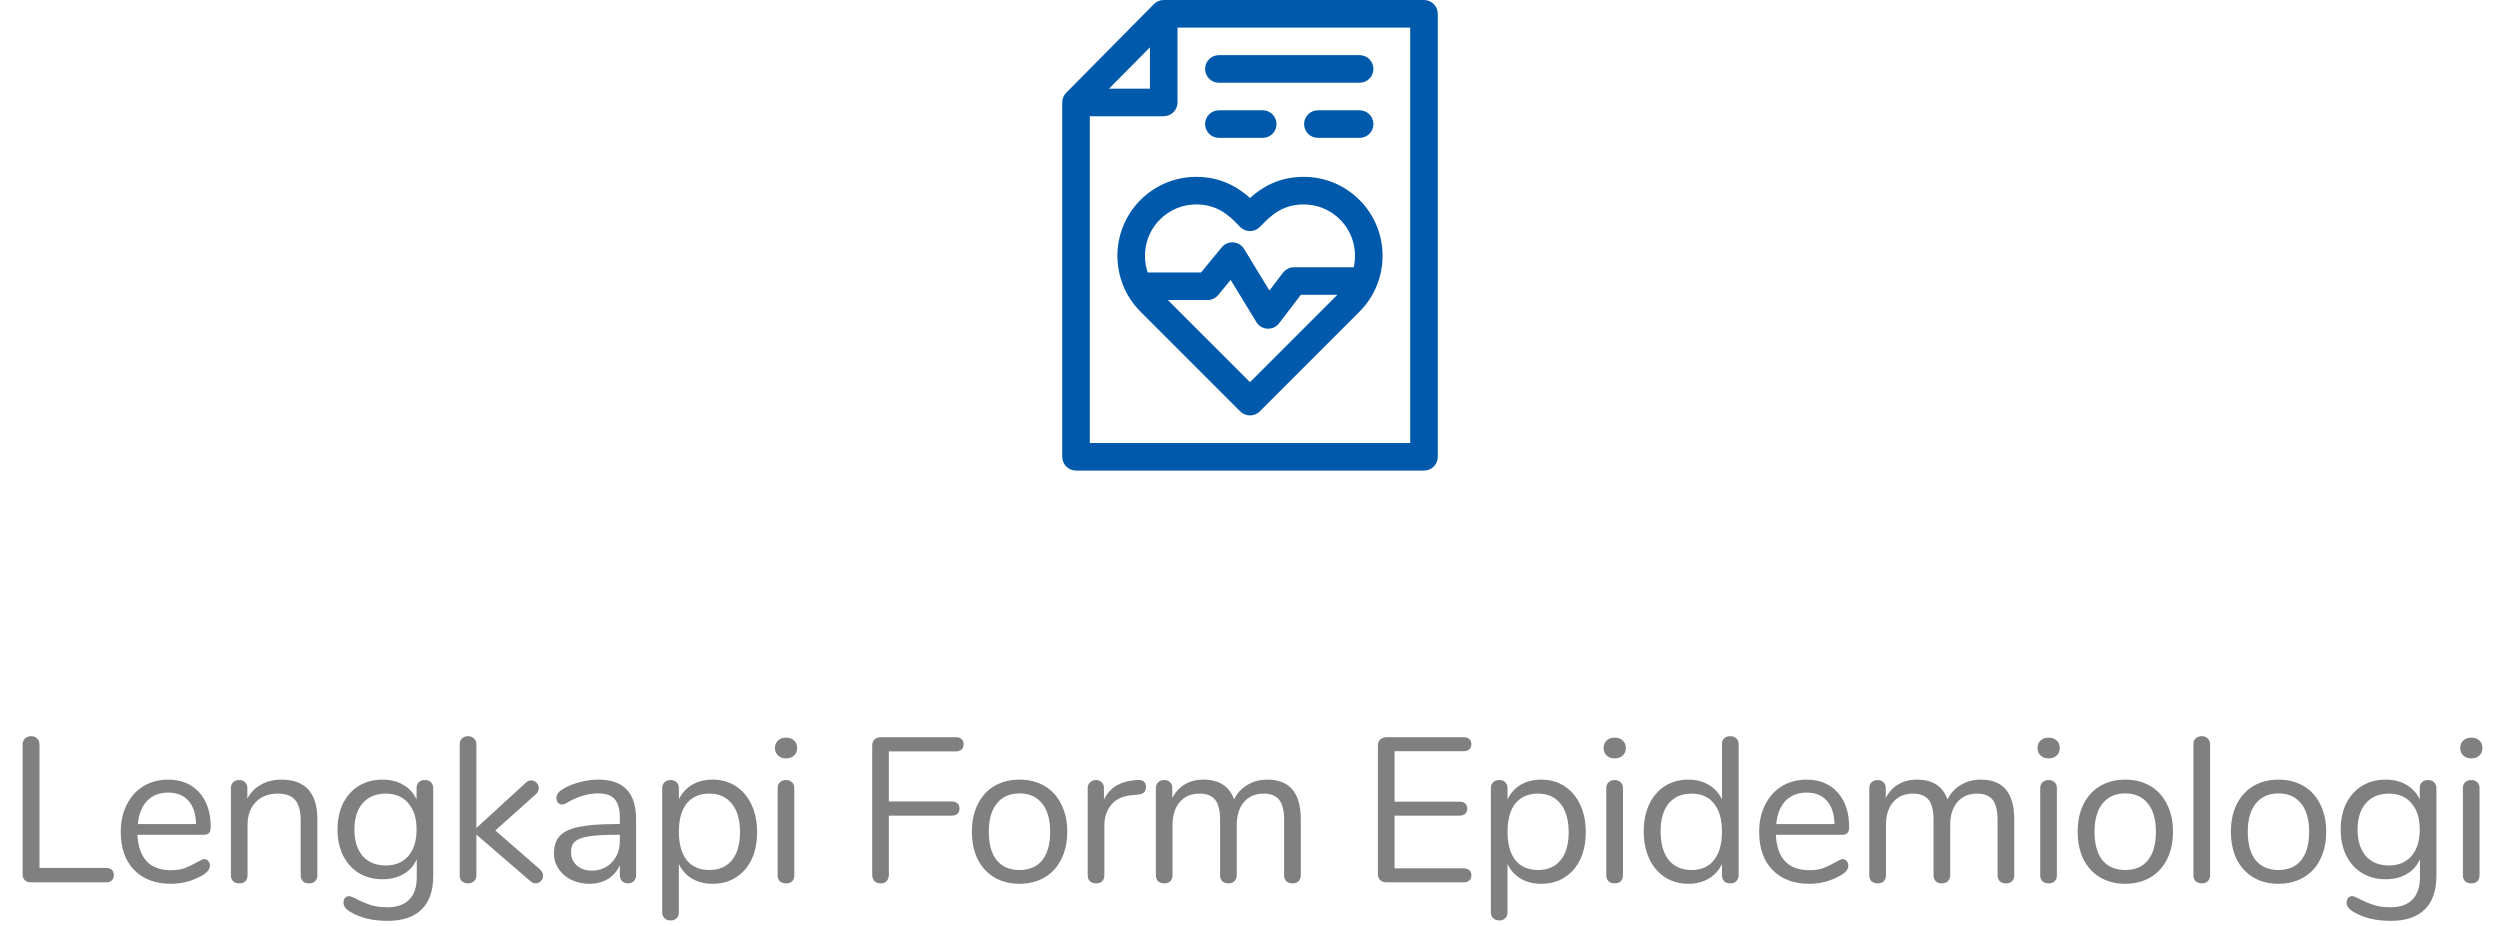 <svg width="170" height="63" viewBox="0 0 170 63" fill="none" xmlns="http://www.w3.org/2000/svg">
<path d="M92.446 13.598C92.446 13.598 92.446 13.598 92.446 13.598C91.432 12.584 90.084 12.026 88.649 12.026C86.888 12.026 85.74 12.797 85.001 13.463C84.276 12.812 83.109 12.026 81.35 12.026C79.916 12.026 78.567 12.584 77.554 13.598C75.453 15.699 75.468 19.106 77.554 21.192L84.337 27.975C84.703 28.341 85.297 28.341 85.663 27.975L92.446 21.192C94.535 19.103 94.542 15.695 92.446 13.598ZM78.879 14.924C79.539 14.264 80.417 13.901 81.35 13.901C82.839 13.901 83.652 14.737 84.19 15.29C84.242 15.344 84.291 15.394 84.336 15.439C84.702 15.806 85.297 15.806 85.663 15.439C85.707 15.396 85.753 15.349 85.801 15.3C86.379 14.71 87.172 13.901 88.649 13.901C89.583 13.901 90.46 14.264 91.12 14.924C92 15.804 92.311 17.041 92.054 18.173H87.993C87.701 18.173 87.425 18.309 87.248 18.541L86.321 19.755L84.6 16.93C84.264 16.378 83.484 16.325 83.075 16.822L81.671 18.527H78.045C77.629 17.305 77.907 15.897 78.879 14.924ZM85 25.987L79.415 20.402H82.114C82.394 20.402 82.66 20.277 82.838 20.06L83.685 19.032L85.432 21.901C85.777 22.466 86.579 22.505 86.978 21.983L88.456 20.048H90.938L85 25.987Z" fill="#0059AB"/>
<path d="M96.831 0H79.133C78.89 0 78.643 0.099 78.467 0.278L72.502 6.307C72.325 6.486 72.231 6.729 72.231 6.967V31.062C72.231 31.58 72.651 32 73.168 32H96.831C97.349 32 97.769 31.58 97.769 31.062V0.938C97.768 0.42 97.349 0 96.831 0ZM78.196 3.218V6.029H75.415L78.196 3.218ZM95.893 30.125H74.106V7.904H79.133C79.651 7.904 80.071 7.484 80.071 6.967V1.875H95.893V30.125Z" fill="#0059AB"/>
<path d="M82.883 5.625H92.456C92.974 5.625 93.393 5.205 93.393 4.688C93.393 4.17 92.974 3.75 92.456 3.75H82.883C82.366 3.75 81.946 4.17 81.946 4.688C81.946 5.205 82.365 5.625 82.883 5.625Z" fill="#0059AB"/>
<path d="M92.456 9.375C92.974 9.375 93.393 8.955 93.393 8.438C93.393 7.92 92.974 7.5 92.456 7.5H89.616C89.098 7.5 88.678 7.92 88.678 8.438C88.678 8.955 89.098 9.375 89.616 9.375H92.456Z" fill="#0059AB"/>
<path d="M82.883 9.375H85.866C86.384 9.375 86.803 8.955 86.803 8.438C86.803 7.92 86.384 7.5 85.866 7.5H82.883C82.365 7.5 81.946 7.92 81.946 8.438C81.946 8.955 82.365 9.375 82.883 9.375Z" fill="#0059AB"/>
<path d="M2.098 60C1.94 60 1.804 59.953 1.692 59.86C1.59 59.757 1.538 59.627 1.538 59.468V50.648C1.538 50.471 1.59 50.331 1.692 50.228C1.795 50.116 1.935 50.06 2.112 50.06C2.29 50.06 2.43 50.116 2.532 50.228C2.635 50.331 2.686 50.471 2.686 50.648V59.02H7.208C7.376 59.02 7.507 59.062 7.6 59.146C7.694 59.23 7.74 59.351 7.74 59.51C7.74 59.669 7.694 59.79 7.6 59.874C7.507 59.958 7.376 60 7.208 60H2.098ZM13.895 58.418C13.998 58.418 14.086 58.46 14.161 58.544C14.236 58.628 14.273 58.735 14.273 58.866C14.273 59.099 14.11 59.314 13.783 59.51C13.447 59.706 13.092 59.855 12.719 59.958C12.346 60.051 11.982 60.098 11.627 60.098C10.572 60.098 9.737 59.785 9.121 59.16C8.515 58.535 8.211 57.671 8.211 56.57C8.211 55.87 8.347 55.254 8.617 54.722C8.888 54.181 9.266 53.761 9.751 53.462C10.246 53.163 10.806 53.014 11.431 53.014C12.318 53.014 13.023 53.303 13.545 53.882C14.068 54.461 14.329 55.245 14.329 56.234C14.329 56.421 14.292 56.556 14.217 56.64C14.143 56.724 14.021 56.766 13.853 56.766H9.345C9.429 58.371 10.19 59.174 11.627 59.174C11.991 59.174 12.304 59.127 12.565 59.034C12.826 58.931 13.107 58.796 13.405 58.628C13.648 58.488 13.811 58.418 13.895 58.418ZM11.445 53.896C10.848 53.896 10.367 54.083 10.003 54.456C9.649 54.829 9.439 55.357 9.373 56.038H13.335C13.316 55.347 13.144 54.82 12.817 54.456C12.491 54.083 12.033 53.896 11.445 53.896ZM19.13 53.014C20.763 53.014 21.58 53.915 21.58 55.716V59.51C21.58 59.687 21.529 59.827 21.426 59.93C21.333 60.023 21.197 60.07 21.02 60.07C20.843 60.07 20.703 60.023 20.6 59.93C20.497 59.827 20.446 59.687 20.446 59.51V55.786C20.446 55.151 20.32 54.689 20.068 54.4C19.825 54.111 19.433 53.966 18.892 53.966C18.267 53.966 17.767 54.157 17.394 54.54C17.021 54.923 16.834 55.441 16.834 56.094V59.51C16.834 59.687 16.783 59.827 16.68 59.93C16.587 60.023 16.451 60.07 16.274 60.07C16.097 60.07 15.957 60.023 15.854 59.93C15.751 59.827 15.7 59.687 15.7 59.51V53.602C15.7 53.434 15.751 53.299 15.854 53.196C15.957 53.093 16.097 53.042 16.274 53.042C16.442 53.042 16.573 53.093 16.666 53.196C16.769 53.299 16.82 53.429 16.82 53.588V54.302C17.044 53.882 17.357 53.565 17.758 53.35C18.159 53.126 18.617 53.014 19.13 53.014ZM28.887 53.042C29.064 53.042 29.204 53.093 29.307 53.196C29.41 53.299 29.461 53.434 29.461 53.602V59.538C29.461 60.555 29.2 61.321 28.677 61.834C28.154 62.357 27.38 62.618 26.353 62.618C25.354 62.618 24.524 62.422 23.861 62.03C23.525 61.843 23.357 61.629 23.357 61.386C23.357 61.255 23.39 61.148 23.455 61.064C23.53 60.98 23.623 60.938 23.735 60.938C23.828 60.938 23.996 61.003 24.239 61.134C24.566 61.302 24.888 61.437 25.205 61.54C25.522 61.643 25.9 61.694 26.339 61.694C27.002 61.694 27.501 61.517 27.837 61.162C28.173 60.817 28.341 60.308 28.341 59.636V58.432C28.145 58.871 27.842 59.207 27.431 59.44C27.03 59.673 26.554 59.79 26.003 59.79C25.406 59.79 24.874 59.65 24.407 59.37C23.95 59.09 23.59 58.693 23.329 58.18C23.077 57.667 22.951 57.074 22.951 56.402C22.951 55.73 23.077 55.137 23.329 54.624C23.59 54.111 23.95 53.714 24.407 53.434C24.874 53.154 25.406 53.014 26.003 53.014C26.544 53.014 27.016 53.131 27.417 53.364C27.818 53.597 28.122 53.929 28.327 54.358V53.602C28.327 53.434 28.374 53.299 28.467 53.196C28.57 53.093 28.71 53.042 28.887 53.042ZM26.227 58.852C26.88 58.852 27.394 58.637 27.767 58.208C28.14 57.769 28.327 57.167 28.327 56.402C28.327 55.646 28.14 55.053 27.767 54.624C27.403 54.185 26.89 53.966 26.227 53.966C25.564 53.966 25.042 54.185 24.659 54.624C24.286 55.053 24.099 55.646 24.099 56.402C24.099 57.167 24.286 57.769 24.659 58.208C25.042 58.637 25.564 58.852 26.227 58.852ZM36.706 59.104C36.855 59.244 36.93 59.393 36.93 59.552C36.93 59.692 36.879 59.813 36.776 59.916C36.683 60.019 36.566 60.07 36.426 60.07C36.305 60.07 36.179 60.014 36.048 59.902L32.394 56.752V59.51C32.394 59.687 32.338 59.827 32.226 59.93C32.123 60.023 31.993 60.07 31.834 60.07C31.666 60.07 31.526 60.023 31.414 59.93C31.311 59.827 31.26 59.687 31.26 59.51V50.62C31.26 50.443 31.311 50.307 31.414 50.214C31.526 50.111 31.666 50.06 31.834 50.06C31.993 50.06 32.123 50.111 32.226 50.214C32.338 50.307 32.394 50.443 32.394 50.62V56.304L35.74 53.238C35.852 53.126 35.978 53.07 36.118 53.07C36.258 53.07 36.38 53.121 36.482 53.224C36.585 53.327 36.636 53.448 36.636 53.588C36.636 53.747 36.571 53.887 36.44 54.008L33.682 56.472L36.706 59.104ZM40.691 53.014C42.4 53.014 43.254 53.91 43.254 55.702V59.51C43.254 59.678 43.202 59.813 43.099 59.916C43.006 60.019 42.876 60.07 42.708 60.07C42.539 60.07 42.404 60.019 42.301 59.916C42.199 59.813 42.148 59.678 42.148 59.51V58.838C41.97 59.239 41.7 59.552 41.336 59.776C40.971 59.991 40.551 60.098 40.075 60.098C39.637 60.098 39.231 60.009 38.858 59.832C38.493 59.655 38.204 59.407 37.989 59.09C37.775 58.773 37.667 58.423 37.667 58.04C37.667 57.527 37.798 57.13 38.059 56.85C38.321 56.561 38.75 56.355 39.347 56.234C39.945 56.103 40.776 56.038 41.84 56.038H42.148V55.576C42.148 55.016 42.031 54.605 41.797 54.344C41.574 54.083 41.205 53.952 40.691 53.952C40.057 53.952 39.413 54.125 38.76 54.47C38.508 54.629 38.33 54.708 38.227 54.708C38.115 54.708 38.022 54.666 37.947 54.582C37.873 54.498 37.836 54.391 37.836 54.26C37.836 54.129 37.873 54.017 37.947 53.924C38.032 53.821 38.162 53.719 38.34 53.616C38.666 53.429 39.035 53.285 39.446 53.182C39.865 53.07 40.281 53.014 40.691 53.014ZM40.23 59.202C40.789 59.202 41.247 59.015 41.602 58.642C41.965 58.259 42.148 57.769 42.148 57.172V56.766H41.895C41.074 56.766 40.449 56.803 40.02 56.878C39.59 56.943 39.282 57.06 39.096 57.228C38.918 57.387 38.83 57.625 38.83 57.942C38.83 58.306 38.96 58.609 39.221 58.852C39.492 59.085 39.828 59.202 40.23 59.202ZM48.459 53.014C49.057 53.014 49.584 53.163 50.041 53.462C50.499 53.761 50.853 54.181 51.105 54.722C51.357 55.254 51.483 55.875 51.483 56.584C51.483 57.293 51.357 57.914 51.105 58.446C50.853 58.969 50.499 59.375 50.041 59.664C49.593 59.953 49.066 60.098 48.459 60.098C47.927 60.098 47.461 59.981 47.059 59.748C46.667 59.515 46.369 59.183 46.163 58.754V62.044C46.163 62.212 46.112 62.343 46.009 62.436C45.916 62.539 45.781 62.59 45.603 62.59C45.426 62.59 45.286 62.539 45.183 62.436C45.081 62.333 45.029 62.203 45.029 62.044V53.602C45.029 53.434 45.081 53.299 45.183 53.196C45.286 53.093 45.426 53.042 45.603 53.042C45.781 53.042 45.916 53.093 46.009 53.196C46.112 53.299 46.163 53.434 46.163 53.602V54.358C46.369 53.929 46.667 53.597 47.059 53.364C47.461 53.131 47.927 53.014 48.459 53.014ZM48.235 59.16C48.898 59.16 49.411 58.936 49.775 58.488C50.139 58.04 50.321 57.405 50.321 56.584C50.321 55.763 50.139 55.123 49.775 54.666C49.411 54.199 48.898 53.966 48.235 53.966C47.573 53.966 47.059 54.19 46.695 54.638C46.341 55.086 46.163 55.725 46.163 56.556C46.163 57.387 46.341 58.031 46.695 58.488C47.059 58.936 47.573 59.16 48.235 59.16ZM53.452 60.07C53.284 60.07 53.144 60.023 53.032 59.93C52.929 59.827 52.878 59.687 52.878 59.51V53.602C52.878 53.425 52.929 53.289 53.032 53.196C53.144 53.093 53.284 53.042 53.452 53.042C53.62 53.042 53.755 53.093 53.858 53.196C53.96 53.289 54.012 53.425 54.012 53.602V59.51C54.012 59.697 53.96 59.837 53.858 59.93C53.755 60.023 53.62 60.07 53.452 60.07ZM53.452 51.572C53.228 51.572 53.046 51.507 52.906 51.376C52.766 51.245 52.696 51.073 52.696 50.858C52.696 50.653 52.766 50.485 52.906 50.354C53.046 50.223 53.228 50.158 53.452 50.158C53.676 50.158 53.858 50.223 53.998 50.354C54.138 50.485 54.208 50.653 54.208 50.858C54.208 51.073 54.138 51.245 53.998 51.376C53.858 51.507 53.676 51.572 53.452 51.572ZM59.883 60.07C59.706 60.07 59.566 60.019 59.463 59.916C59.36 59.804 59.309 59.659 59.309 59.482V50.69C59.309 50.522 59.36 50.387 59.463 50.284C59.575 50.181 59.72 50.13 59.897 50.13H64.993C65.161 50.13 65.292 50.172 65.385 50.256C65.478 50.34 65.525 50.461 65.525 50.62C65.525 50.769 65.478 50.886 65.385 50.97C65.292 51.054 65.161 51.096 64.993 51.096H60.443V54.498H64.713C64.881 54.498 65.012 54.54 65.105 54.624C65.198 54.708 65.245 54.829 65.245 54.988C65.245 55.137 65.198 55.254 65.105 55.338C65.012 55.422 64.881 55.464 64.713 55.464H60.443V59.482C60.443 59.659 60.392 59.804 60.289 59.916C60.196 60.019 60.06 60.07 59.883 60.07ZM69.325 60.098C68.681 60.098 68.112 59.953 67.617 59.664C67.132 59.375 66.754 58.964 66.483 58.432C66.222 57.891 66.091 57.265 66.091 56.556C66.091 55.847 66.222 55.226 66.483 54.694C66.754 54.153 67.132 53.737 67.617 53.448C68.112 53.159 68.681 53.014 69.325 53.014C69.969 53.014 70.539 53.159 71.033 53.448C71.528 53.737 71.906 54.153 72.167 54.694C72.438 55.226 72.573 55.847 72.573 56.556C72.573 57.265 72.438 57.891 72.167 58.432C71.906 58.964 71.528 59.375 71.033 59.664C70.539 59.953 69.969 60.098 69.325 60.098ZM69.325 59.16C69.997 59.16 70.511 58.941 70.865 58.502C71.229 58.054 71.411 57.405 71.411 56.556C71.411 55.725 71.229 55.086 70.865 54.638C70.501 54.181 69.988 53.952 69.325 53.952C68.663 53.952 68.149 54.181 67.785 54.638C67.421 55.086 67.239 55.725 67.239 56.556C67.239 57.396 67.417 58.04 67.771 58.488C68.135 58.936 68.653 59.16 69.325 59.16ZM77.337 53.042C77.729 53.014 77.925 53.173 77.925 53.518C77.925 53.667 77.883 53.789 77.799 53.882C77.715 53.966 77.57 54.017 77.365 54.036L76.945 54.078C76.32 54.134 75.853 54.358 75.545 54.75C75.246 55.133 75.097 55.585 75.097 56.108V59.51C75.097 59.697 75.046 59.837 74.943 59.93C74.84 60.023 74.705 60.07 74.537 60.07C74.369 60.07 74.229 60.023 74.117 59.93C74.014 59.827 73.963 59.687 73.963 59.51V53.602C73.963 53.425 74.019 53.289 74.131 53.196C74.243 53.093 74.378 53.042 74.537 53.042C74.686 53.042 74.812 53.093 74.915 53.196C75.018 53.289 75.069 53.42 75.069 53.588V54.372C75.265 53.961 75.54 53.649 75.895 53.434C76.259 53.219 76.674 53.093 77.141 53.056L77.337 53.042ZM86.186 53.014C87.698 53.014 88.454 53.915 88.454 55.716V59.51C88.454 59.687 88.403 59.827 88.3 59.93C88.198 60.023 88.062 60.07 87.894 60.07C87.726 60.07 87.586 60.023 87.474 59.93C87.372 59.827 87.32 59.687 87.32 59.51V55.744C87.32 55.119 87.208 54.666 86.984 54.386C86.76 54.106 86.41 53.966 85.934 53.966C85.365 53.966 84.917 54.157 84.59 54.54C84.264 54.923 84.1 55.441 84.1 56.094V59.51C84.1 59.687 84.044 59.827 83.932 59.93C83.83 60.023 83.694 60.07 83.526 60.07C83.358 60.07 83.223 60.023 83.12 59.93C83.018 59.827 82.966 59.687 82.966 59.51V55.744C82.966 55.119 82.854 54.666 82.63 54.386C82.406 54.106 82.052 53.966 81.566 53.966C81.006 53.966 80.558 54.157 80.222 54.54C79.896 54.923 79.732 55.441 79.732 56.094V59.51C79.732 59.687 79.681 59.827 79.578 59.93C79.476 60.023 79.34 60.07 79.172 60.07C79.004 60.07 78.864 60.023 78.752 59.93C78.65 59.827 78.598 59.687 78.598 59.51V53.602C78.598 53.434 78.65 53.299 78.752 53.196C78.864 53.093 79.004 53.042 79.172 53.042C79.331 53.042 79.462 53.093 79.564 53.196C79.667 53.289 79.718 53.42 79.718 53.588V54.26C79.924 53.859 80.208 53.551 80.572 53.336C80.936 53.121 81.356 53.014 81.832 53.014C82.896 53.014 83.592 53.462 83.918 54.358C84.114 53.947 84.413 53.621 84.814 53.378C85.216 53.135 85.673 53.014 86.186 53.014ZM94.286 60C94.108 60 93.964 59.949 93.852 59.846C93.749 59.743 93.698 59.608 93.698 59.44V50.69C93.698 50.522 93.749 50.387 93.852 50.284C93.964 50.181 94.108 50.13 94.286 50.13H99.522C99.69 50.13 99.82 50.172 99.914 50.256C100.007 50.34 100.054 50.457 100.054 50.606C100.054 50.755 100.007 50.872 99.914 50.956C99.82 51.04 99.69 51.082 99.522 51.082H94.832V54.512H99.242C99.41 54.512 99.54 54.554 99.634 54.638C99.727 54.722 99.774 54.839 99.774 54.988C99.774 55.137 99.727 55.254 99.634 55.338C99.54 55.422 99.41 55.464 99.242 55.464H94.832V59.048H99.522C99.69 59.048 99.82 59.09 99.914 59.174C100.007 59.249 100.054 59.365 100.054 59.524C100.054 59.673 100.007 59.79 99.914 59.874C99.82 59.958 99.69 60 99.522 60H94.286ZM104.808 53.014C105.405 53.014 105.933 53.163 106.39 53.462C106.847 53.761 107.202 54.181 107.454 54.722C107.706 55.254 107.832 55.875 107.832 56.584C107.832 57.293 107.706 57.914 107.454 58.446C107.202 58.969 106.847 59.375 106.39 59.664C105.942 59.953 105.415 60.098 104.808 60.098C104.276 60.098 103.809 59.981 103.408 59.748C103.016 59.515 102.717 59.183 102.512 58.754V62.044C102.512 62.212 102.461 62.343 102.358 62.436C102.265 62.539 102.129 62.59 101.952 62.59C101.775 62.59 101.635 62.539 101.532 62.436C101.429 62.333 101.378 62.203 101.378 62.044V53.602C101.378 53.434 101.429 53.299 101.532 53.196C101.635 53.093 101.775 53.042 101.952 53.042C102.129 53.042 102.265 53.093 102.358 53.196C102.461 53.299 102.512 53.434 102.512 53.602V54.358C102.717 53.929 103.016 53.597 103.408 53.364C103.809 53.131 104.276 53.014 104.808 53.014ZM104.584 59.16C105.247 59.16 105.76 58.936 106.124 58.488C106.488 58.04 106.67 57.405 106.67 56.584C106.67 55.763 106.488 55.123 106.124 54.666C105.76 54.199 105.247 53.966 104.584 53.966C103.921 53.966 103.408 54.19 103.044 54.638C102.689 55.086 102.512 55.725 102.512 56.556C102.512 57.387 102.689 58.031 103.044 58.488C103.408 58.936 103.921 59.16 104.584 59.16ZM109.801 60.07C109.633 60.07 109.493 60.023 109.381 59.93C109.278 59.827 109.227 59.687 109.227 59.51V53.602C109.227 53.425 109.278 53.289 109.381 53.196C109.493 53.093 109.633 53.042 109.801 53.042C109.969 53.042 110.104 53.093 110.207 53.196C110.309 53.289 110.361 53.425 110.361 53.602V59.51C110.361 59.697 110.309 59.837 110.207 59.93C110.104 60.023 109.969 60.07 109.801 60.07ZM109.801 51.572C109.577 51.572 109.395 51.507 109.255 51.376C109.115 51.245 109.045 51.073 109.045 50.858C109.045 50.653 109.115 50.485 109.255 50.354C109.395 50.223 109.577 50.158 109.801 50.158C110.025 50.158 110.207 50.223 110.347 50.354C110.487 50.485 110.557 50.653 110.557 50.858C110.557 51.073 110.487 51.245 110.347 51.376C110.207 51.507 110.025 51.572 109.801 51.572ZM117.654 50.06C117.832 50.06 117.972 50.111 118.074 50.214C118.177 50.317 118.228 50.447 118.228 50.606V59.51C118.228 59.678 118.177 59.813 118.074 59.916C117.972 60.019 117.832 60.07 117.654 60.07C117.477 60.07 117.337 60.019 117.234 59.916C117.141 59.813 117.094 59.678 117.094 59.51V58.754C116.889 59.183 116.586 59.515 116.184 59.748C115.792 59.981 115.33 60.098 114.798 60.098C114.201 60.098 113.674 59.949 113.216 59.65C112.759 59.351 112.404 58.936 112.152 58.404C111.9 57.863 111.774 57.237 111.774 56.528C111.774 55.828 111.9 55.212 112.152 54.68C112.404 54.148 112.759 53.737 113.216 53.448C113.674 53.159 114.201 53.014 114.798 53.014C115.33 53.014 115.792 53.131 116.184 53.364C116.586 53.597 116.889 53.929 117.094 54.358V50.606C117.094 50.438 117.141 50.307 117.234 50.214C117.337 50.111 117.477 50.06 117.654 50.06ZM115.022 59.16C115.685 59.16 116.194 58.936 116.548 58.488C116.912 58.031 117.094 57.387 117.094 56.556C117.094 55.725 116.912 55.086 116.548 54.638C116.194 54.19 115.685 53.966 115.022 53.966C114.36 53.966 113.842 54.19 113.468 54.638C113.104 55.086 112.922 55.716 112.922 56.528C112.922 57.359 113.104 58.007 113.468 58.474C113.842 58.931 114.36 59.16 115.022 59.16ZM125.307 58.418C125.41 58.418 125.498 58.46 125.573 58.544C125.648 58.628 125.685 58.735 125.685 58.866C125.685 59.099 125.522 59.314 125.195 59.51C124.859 59.706 124.504 59.855 124.131 59.958C123.758 60.051 123.394 60.098 123.039 60.098C121.984 60.098 121.149 59.785 120.533 59.16C119.926 58.535 119.623 57.671 119.623 56.57C119.623 55.87 119.758 55.254 120.029 54.722C120.3 54.181 120.678 53.761 121.163 53.462C121.658 53.163 122.218 53.014 122.843 53.014C123.73 53.014 124.434 53.303 124.957 53.882C125.48 54.461 125.741 55.245 125.741 56.234C125.741 56.421 125.704 56.556 125.629 56.64C125.554 56.724 125.433 56.766 125.265 56.766H120.757C120.841 58.371 121.602 59.174 123.039 59.174C123.403 59.174 123.716 59.127 123.977 59.034C124.238 58.931 124.518 58.796 124.817 58.628C125.06 58.488 125.223 58.418 125.307 58.418ZM122.857 53.896C122.26 53.896 121.779 54.083 121.415 54.456C121.06 54.829 120.85 55.357 120.785 56.038H124.747C124.728 55.347 124.556 54.82 124.229 54.456C123.902 54.083 123.445 53.896 122.857 53.896ZM134.7 53.014C136.212 53.014 136.968 53.915 136.968 55.716V59.51C136.968 59.687 136.916 59.827 136.814 59.93C136.711 60.023 136.576 60.07 136.408 60.07C136.24 60.07 136.1 60.023 135.988 59.93C135.885 59.827 135.834 59.687 135.834 59.51V55.744C135.834 55.119 135.722 54.666 135.498 54.386C135.274 54.106 134.924 53.966 134.448 53.966C133.878 53.966 133.43 54.157 133.104 54.54C132.777 54.923 132.614 55.441 132.614 56.094V59.51C132.614 59.687 132.558 59.827 132.446 59.93C132.343 60.023 132.208 60.07 132.04 60.07C131.872 60.07 131.736 60.023 131.634 59.93C131.531 59.827 131.48 59.687 131.48 59.51V55.744C131.48 55.119 131.368 54.666 131.144 54.386C130.92 54.106 130.565 53.966 130.08 53.966C129.52 53.966 129.072 54.157 128.736 54.54C128.409 54.923 128.246 55.441 128.246 56.094V59.51C128.246 59.687 128.194 59.827 128.092 59.93C127.989 60.023 127.854 60.07 127.686 60.07C127.518 60.07 127.378 60.023 127.266 59.93C127.163 59.827 127.112 59.687 127.112 59.51V53.602C127.112 53.434 127.163 53.299 127.266 53.196C127.378 53.093 127.518 53.042 127.686 53.042C127.844 53.042 127.975 53.093 128.078 53.196C128.18 53.289 128.232 53.42 128.232 53.588V54.26C128.437 53.859 128.722 53.551 129.086 53.336C129.45 53.121 129.87 53.014 130.346 53.014C131.41 53.014 132.105 53.462 132.432 54.358C132.628 53.947 132.926 53.621 133.328 53.378C133.729 53.135 134.186 53.014 134.7 53.014ZM139.308 60.07C139.14 60.07 139 60.023 138.888 59.93C138.785 59.827 138.734 59.687 138.734 59.51V53.602C138.734 53.425 138.785 53.289 138.888 53.196C139 53.093 139.14 53.042 139.308 53.042C139.476 53.042 139.611 53.093 139.714 53.196C139.816 53.289 139.868 53.425 139.868 53.602V59.51C139.868 59.697 139.816 59.837 139.714 59.93C139.611 60.023 139.476 60.07 139.308 60.07ZM139.308 51.572C139.084 51.572 138.902 51.507 138.762 51.376C138.622 51.245 138.552 51.073 138.552 50.858C138.552 50.653 138.622 50.485 138.762 50.354C138.902 50.223 139.084 50.158 139.308 50.158C139.532 50.158 139.714 50.223 139.854 50.354C139.994 50.485 140.064 50.653 140.064 50.858C140.064 51.073 139.994 51.245 139.854 51.376C139.714 51.507 139.532 51.572 139.308 51.572ZM144.515 60.098C143.871 60.098 143.302 59.953 142.807 59.664C142.322 59.375 141.944 58.964 141.673 58.432C141.412 57.891 141.281 57.265 141.281 56.556C141.281 55.847 141.412 55.226 141.673 54.694C141.944 54.153 142.322 53.737 142.807 53.448C143.302 53.159 143.871 53.014 144.515 53.014C145.159 53.014 145.729 53.159 146.223 53.448C146.718 53.737 147.096 54.153 147.357 54.694C147.628 55.226 147.763 55.847 147.763 56.556C147.763 57.265 147.628 57.891 147.357 58.432C147.096 58.964 146.718 59.375 146.223 59.664C145.729 59.953 145.159 60.098 144.515 60.098ZM144.515 59.16C145.187 59.16 145.701 58.941 146.055 58.502C146.419 58.054 146.601 57.405 146.601 56.556C146.601 55.725 146.419 55.086 146.055 54.638C145.691 54.181 145.178 53.952 144.515 53.952C143.853 53.952 143.339 54.181 142.975 54.638C142.611 55.086 142.429 55.725 142.429 56.556C142.429 57.396 142.607 58.04 142.961 58.488C143.325 58.936 143.843 59.16 144.515 59.16ZM149.727 60.07C149.559 60.07 149.419 60.023 149.307 59.93C149.204 59.827 149.153 59.687 149.153 59.51V50.62C149.153 50.443 149.204 50.307 149.307 50.214C149.419 50.111 149.559 50.06 149.727 50.06C149.886 50.06 150.016 50.111 150.119 50.214C150.231 50.307 150.287 50.443 150.287 50.62V59.51C150.287 59.687 150.231 59.827 150.119 59.93C150.016 60.023 149.886 60.07 149.727 60.07ZM154.935 60.098C154.291 60.098 153.722 59.953 153.227 59.664C152.742 59.375 152.364 58.964 152.093 58.432C151.832 57.891 151.701 57.265 151.701 56.556C151.701 55.847 151.832 55.226 152.093 54.694C152.364 54.153 152.742 53.737 153.227 53.448C153.722 53.159 154.291 53.014 154.935 53.014C155.579 53.014 156.148 53.159 156.643 53.448C157.138 53.737 157.516 54.153 157.777 54.694C158.048 55.226 158.183 55.847 158.183 56.556C158.183 57.265 158.048 57.891 157.777 58.432C157.516 58.964 157.138 59.375 156.643 59.664C156.148 59.953 155.579 60.098 154.935 60.098ZM154.935 59.16C155.607 59.16 156.12 58.941 156.475 58.502C156.839 58.054 157.021 57.405 157.021 56.556C157.021 55.725 156.839 55.086 156.475 54.638C156.111 54.181 155.598 53.952 154.935 53.952C154.272 53.952 153.759 54.181 153.395 54.638C153.031 55.086 152.849 55.725 152.849 56.556C152.849 57.396 153.026 58.04 153.381 58.488C153.745 58.936 154.263 59.16 154.935 59.16ZM165.103 53.042C165.28 53.042 165.42 53.093 165.523 53.196C165.625 53.299 165.677 53.434 165.677 53.602V59.538C165.677 60.555 165.415 61.321 164.893 61.834C164.37 62.357 163.595 62.618 162.569 62.618C161.57 62.618 160.739 62.422 160.077 62.03C159.741 61.843 159.573 61.629 159.573 61.386C159.573 61.255 159.605 61.148 159.671 61.064C159.745 60.98 159.839 60.938 159.951 60.938C160.044 60.938 160.212 61.003 160.455 61.134C160.781 61.302 161.103 61.437 161.421 61.54C161.738 61.643 162.116 61.694 162.555 61.694C163.217 61.694 163.717 61.517 164.053 61.162C164.389 60.817 164.557 60.308 164.557 59.636V58.432C164.361 58.871 164.057 59.207 163.647 59.44C163.245 59.673 162.769 59.79 162.219 59.79C161.621 59.79 161.089 59.65 160.623 59.37C160.165 59.09 159.806 58.693 159.545 58.18C159.293 57.667 159.167 57.074 159.167 56.402C159.167 55.73 159.293 55.137 159.545 54.624C159.806 54.111 160.165 53.714 160.623 53.434C161.089 53.154 161.621 53.014 162.219 53.014C162.76 53.014 163.231 53.131 163.633 53.364C164.034 53.597 164.337 53.929 164.543 54.358V53.602C164.543 53.434 164.589 53.299 164.683 53.196C164.785 53.093 164.925 53.042 165.103 53.042ZM162.443 58.852C163.096 58.852 163.609 58.637 163.983 58.208C164.356 57.769 164.543 57.167 164.543 56.402C164.543 55.646 164.356 55.053 163.983 54.624C163.619 54.185 163.105 53.966 162.443 53.966C161.78 53.966 161.257 54.185 160.875 54.624C160.501 55.053 160.315 55.646 160.315 56.402C160.315 57.167 160.501 57.769 160.875 58.208C161.257 58.637 161.78 58.852 162.443 58.852ZM168.05 60.07C167.882 60.07 167.742 60.023 167.63 59.93C167.527 59.827 167.476 59.687 167.476 59.51V53.602C167.476 53.425 167.527 53.289 167.63 53.196C167.742 53.093 167.882 53.042 168.05 53.042C168.218 53.042 168.353 53.093 168.456 53.196C168.558 53.289 168.61 53.425 168.61 53.602V59.51C168.61 59.697 168.558 59.837 168.456 59.93C168.353 60.023 168.218 60.07 168.05 60.07ZM168.05 51.572C167.826 51.572 167.644 51.507 167.504 51.376C167.364 51.245 167.294 51.073 167.294 50.858C167.294 50.653 167.364 50.485 167.504 50.354C167.644 50.223 167.826 50.158 168.05 50.158C168.274 50.158 168.456 50.223 168.596 50.354C168.736 50.485 168.806 50.653 168.806 50.858C168.806 51.073 168.736 51.245 168.596 51.376C168.456 51.507 168.274 51.572 168.05 51.572Z" fill="#808080"/>
</svg>
